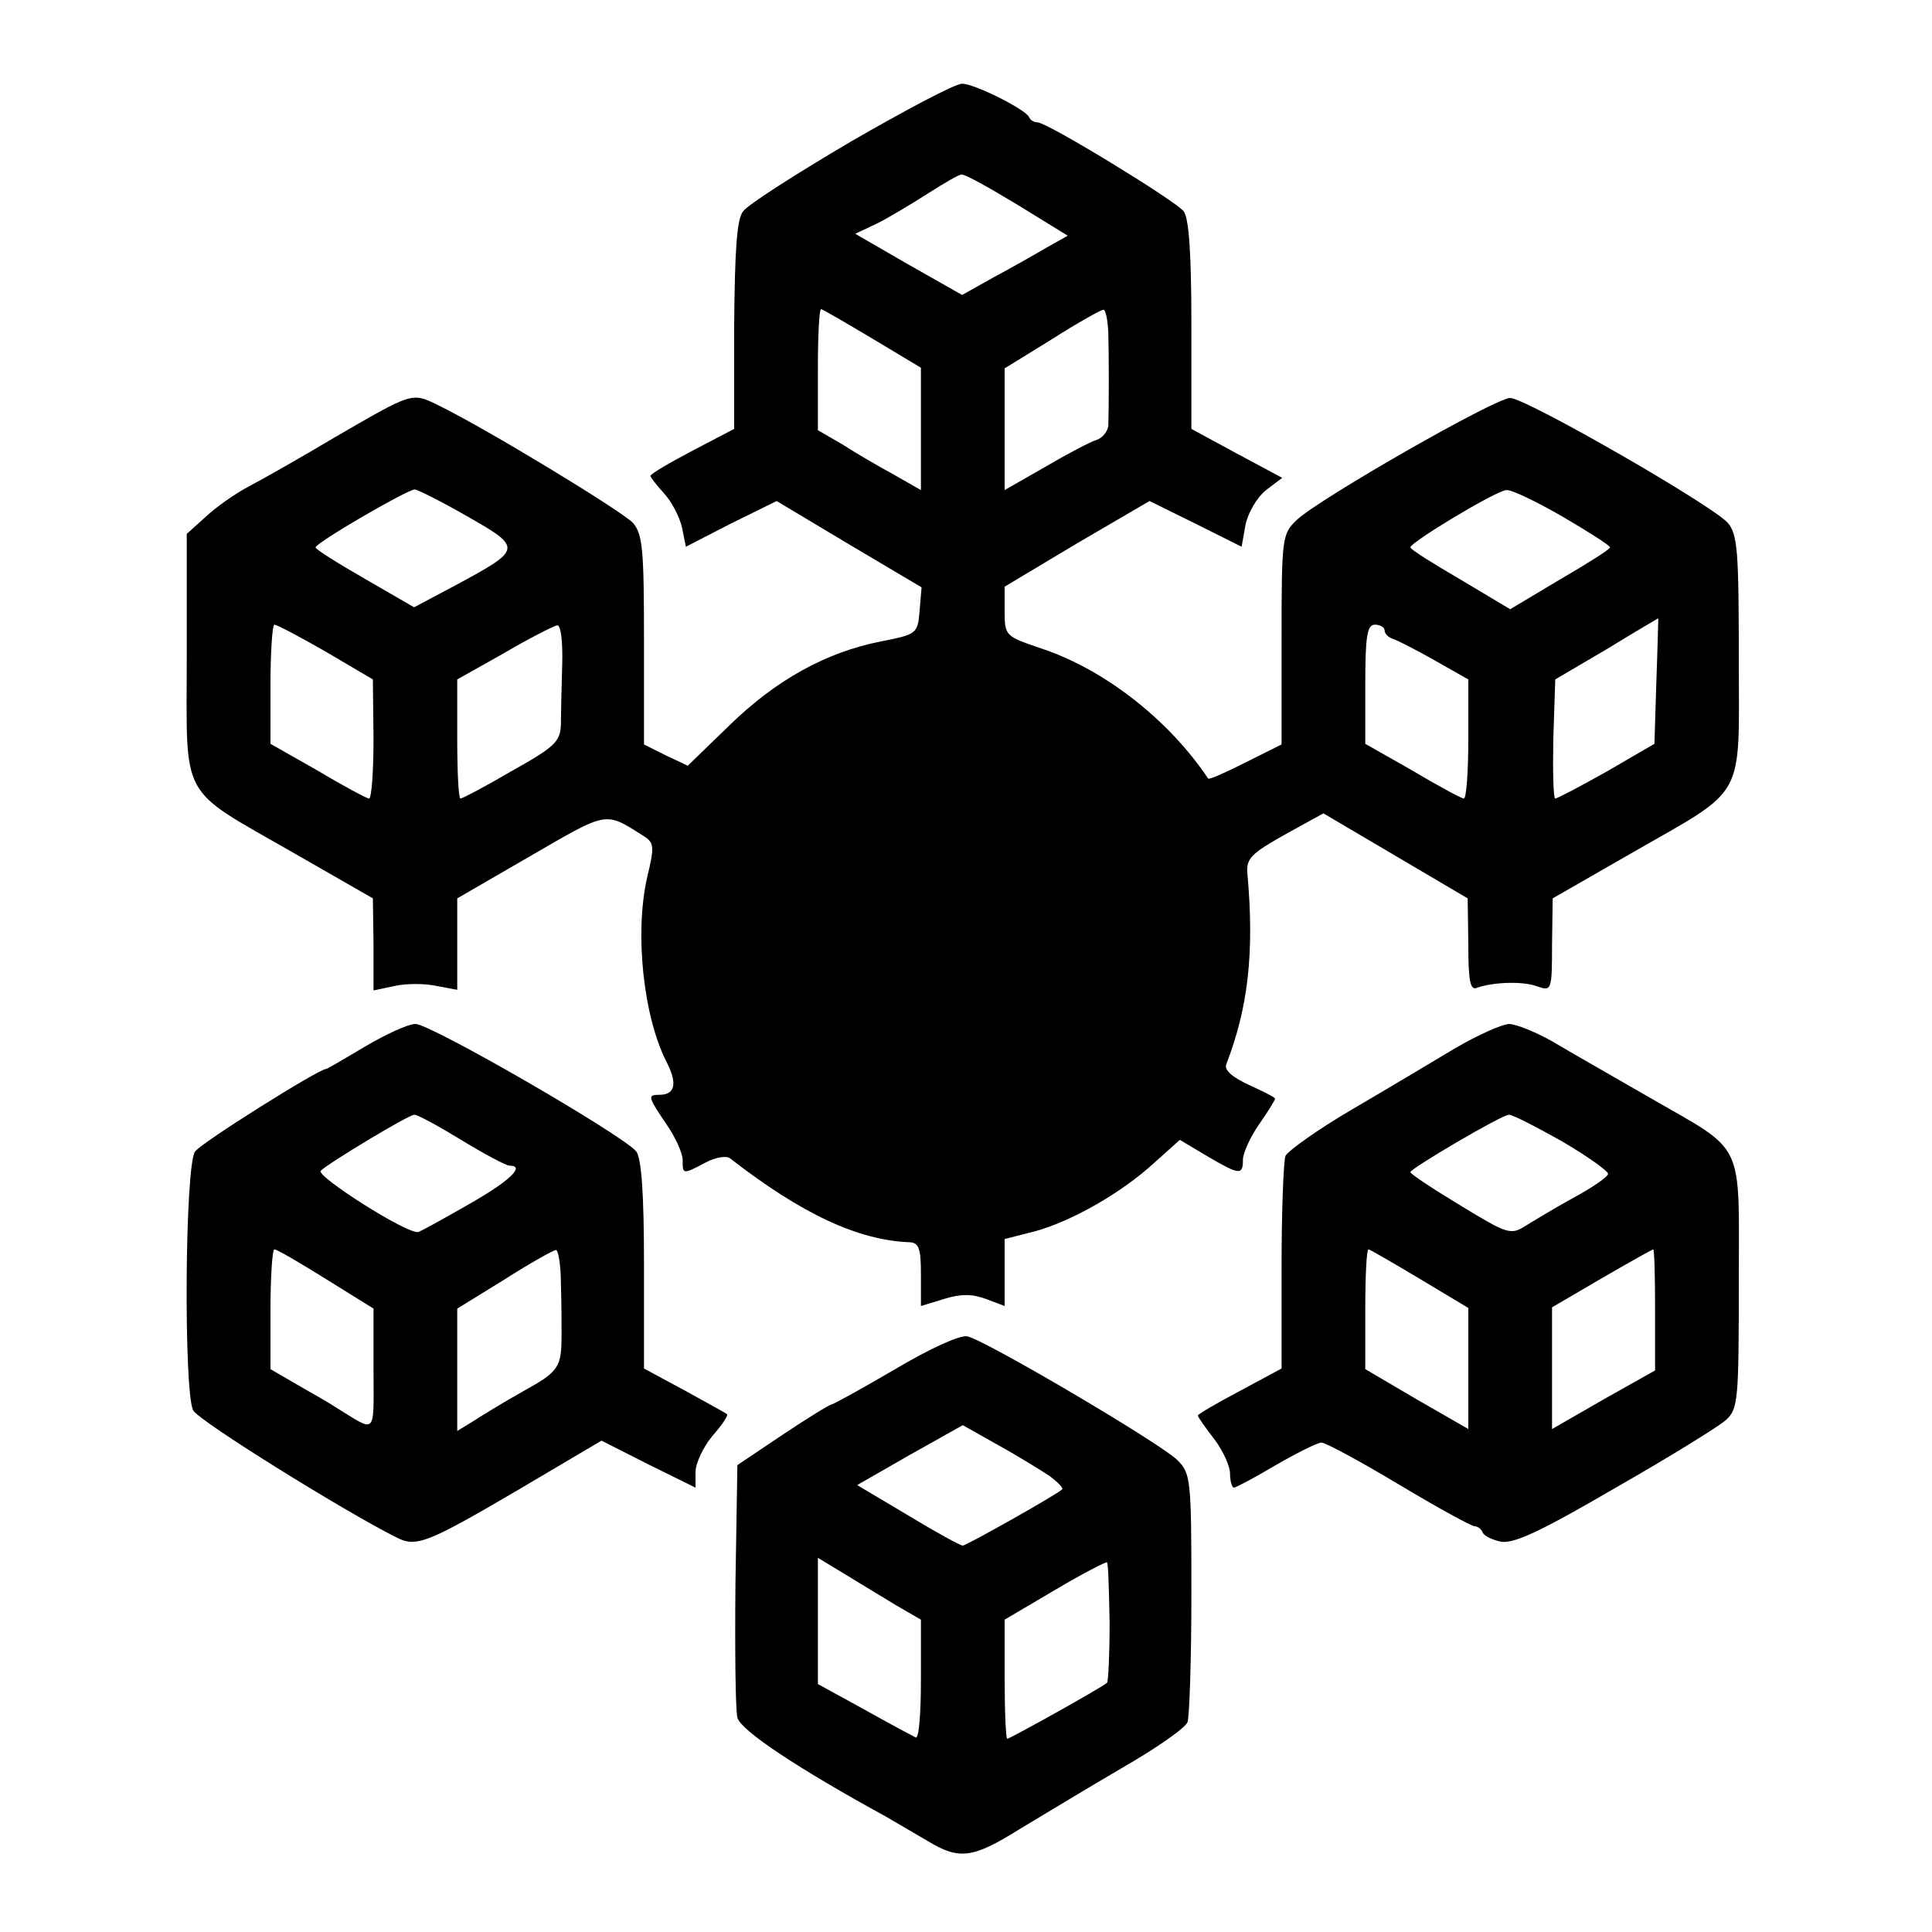 <?xml version="1.0" standalone="no"?>
<!DOCTYPE svg PUBLIC "-//W3C//DTD SVG 20010904//EN"
 "http://www.w3.org/TR/2001/REC-SVG-20010904/DTD/svg10.dtd">
<svg version="1.0" xmlns="http://www.w3.org/2000/svg"
 width="300pt" height="300pt" viewBox="0 0 300 300"
 preserveAspectRatio="xMidYMid meet">
<g transform="translate(0,300) scale(0.1,-0.1)"
fill="#000000" stroke="none">
<path d="M1321 2780 c-85 -50 -160 -98 -167 -108 -10 -12 -13 -61 -14 -178 l0
-160 -65 -34 c-36 -19 -65 -36 -65 -39 0 -2 10 -15 21 -27 12 -13 24 -36 28
-53 l6 -30 70 36 71 35 112 -67 113 -67 -3 -36 c-3 -36 -4 -37 -60 -48 -86
-17 -163 -60 -235 -130 l-65 -63 -34 16 -34 17 0 162 c0 140 -2 164 -17 182
-17 18 -227 146 -303 183 -41 20 -39 20 -160 -50 -52 -31 -112 -65 -133 -76
-21 -11 -51 -32 -67 -47 l-30 -27 0 -191 c0 -227 -14 -201 167 -305 l122 -70
1 -71 0 -72 33 7 c17 4 47 4 65 0 l32 -6 0 71 0 71 114 66 c119 69 115 69 172
33 20 -12 21 -16 9 -66 -20 -87 -6 -218 31 -289 16 -32 12 -49 -12 -49 -19 0
-18 -3 11 -46 14 -20 25 -45 25 -55 0 -23 0 -23 36 -4 15 8 33 11 38 6 111
-86 198 -127 279 -130 14 -1 17 -10 17 -50 l0 -49 36 11 c26 8 43 8 65 0 l29
-11 0 52 0 52 47 12 c58 16 135 60 186 107 l39 35 42 -25 c51 -30 56 -30 56
-6 0 10 11 35 25 55 14 20 25 38 25 40 0 2 -18 11 -40 21 -26 12 -39 23 -36
32 34 88 44 173 33 296 -2 24 5 31 58 61 l60 33 112 -66 112 -66 1 -72 c0 -56
3 -71 13 -67 25 9 72 11 95 2 21 -7 22 -6 22 65 l1 72 122 70 c181 104 167 79
167 303 0 167 -2 192 -17 210 -25 28 -314 194 -338 194 -23 0 -294 -155 -331
-189 -23 -22 -24 -26 -24 -185 l0 -164 -56 -28 c-30 -15 -56 -27 -58 -25 -60
90 -159 168 -256 201 -59 20 -60 20 -60 59 l0 38 112 67 113 66 71 -35 72 -36
6 34 c4 19 18 43 32 54 l25 19 -71 38 -70 38 0 161 c0 114 -4 166 -12 177 -14
17 -212 138 -227 138 -5 0 -11 3 -13 8 -5 12 -85 52 -104 52 -11 0 -88 -41
-173 -90z m259 -98 l78 -48 -32 -18 c-17 -10 -54 -31 -82 -46 l-50 -28 -83 47
-83 48 34 16 c18 9 53 30 78 46 25 16 49 30 53 30 5 1 44 -21 87 -47z m-225
-208 l75 -45 0 -95 0 -95 -42 24 c-24 13 -60 34 -80 47 l-38 22 0 94 c0 52 2
94 5 94 2 0 38 -21 80 -46z m366 9 c1 -37 1 -111 0 -144 -1 -9 -9 -19 -18 -22
-10 -3 -46 -22 -80 -42 l-63 -36 0 95 0 94 73 45 c39 25 75 45 80 46 4 1 7
-16 8 -36z m-995 -285 c86 -49 85 -51 -19 -107 l-64 -34 -76 44 c-42 24 -77
46 -77 49 0 7 141 89 154 90 4 0 42 -19 82 -42z m1700 0 c41 -24 74 -45 74
-48 0 -3 -35 -25 -78 -50 l-77 -46 -77 46 c-43 25 -78 47 -78 50 0 8 133 88
149 89 8 1 47 -18 87 -41z m146 -256 l-3 -97 -74 -43 c-41 -23 -77 -42 -80
-42 -3 0 -4 42 -3 93 l3 92 80 47 c44 27 80 48 80 48 0 0 -1 -44 -3 -98z
m-2066 46 l73 -43 1 -92 c0 -51 -3 -93 -7 -93 -3 0 -39 19 -79 43 l-74 42 0
93 c0 50 3 92 6 92 4 0 40 -19 80 -42z m367 -20 c-1 -35 -2 -76 -2 -93 -1 -27
-10 -35 -76 -72 -41 -24 -77 -43 -80 -43 -3 0 -5 42 -5 93 l0 92 73 41 c39 23
77 42 82 43 6 1 9 -25 8 -61z m1277 53 c0 -5 6 -11 13 -13 6 -2 36 -17 64 -33
l53 -30 0 -92 c0 -51 -3 -93 -7 -93 -3 0 -39 19 -79 43 l-74 42 0 93 c0 75 3
92 15 92 8 0 15 -4 15 -9z"/>
<path d="M567 1375 c-32 -19 -59 -35 -61 -35 -11 0 -193 -114 -203 -128 -16
-20 -18 -374 -3 -402 8 -16 235 -157 315 -197 31 -16 47 -10 187 72 l132 78
73 -37 73 -36 0 24 c0 14 12 39 26 56 15 17 25 32 23 34 -2 2 -32 18 -66 37
l-63 34 0 160 c0 114 -4 166 -12 177 -20 25 -319 198 -343 198 -11 0 -46 -16
-78 -35z m149 -145 c36 -22 70 -40 75 -40 25 0 2 -23 -63 -60 -40 -23 -75 -42
-78 -43 -16 -5 -160 87 -152 95 12 12 135 86 145 87 4 1 37 -17 73 -39z m-210
-216 l74 -46 0 -94 c0 -105 6 -99 -59 -59 -9 6 -35 21 -58 34 l-43 25 0 93 c0
51 3 93 6 93 4 0 40 -21 80 -46z m365 -9 c1 -30 1 -64 1 -75 0 -53 -3 -59 -59
-90 -32 -18 -68 -40 -80 -48 l-23 -14 0 95 0 95 73 45 c39 25 75 45 80 46 4 1
8 -24 8 -54z"/>
<path d="M2259 1372 c-35 -21 -107 -64 -160 -95 -53 -31 -99 -64 -103 -72 -3
-9 -6 -87 -6 -173 l0 -157 -65 -35 c-36 -19 -65 -36 -65 -38 0 -2 11 -18 25
-36 14 -18 25 -43 25 -54 0 -12 3 -22 6 -22 3 0 33 16 65 35 33 19 65 35 71
35 6 0 60 -29 120 -65 60 -36 113 -65 118 -65 4 0 10 -4 12 -9 2 -6 15 -12 29
-15 21 -3 63 17 178 84 84 48 160 95 171 105 19 17 20 32 20 212 0 226 12 202
-139 289 -57 33 -124 71 -149 86 -26 15 -56 27 -68 28 -11 0 -49 -17 -85 -38z
m166 -144 c41 -24 73 -47 72 -51 -1 -5 -26 -22 -54 -37 -29 -16 -62 -36 -75
-44 -22 -14 -28 -12 -100 32 -43 26 -78 49 -78 52 1 6 142 89 153 89 4 1 41
-18 82 -41z m-220 -214 l75 -45 0 -94 0 -94 -80 46 -80 47 0 93 c0 51 2 93 5
93 2 0 38 -21 80 -46z m365 -48 l0 -94 -80 -45 -80 -46 0 94 0 95 77 45 c43
25 79 45 80 45 2 0 3 -42 3 -94z"/>
<path d="M1390 874 c-51 -30 -95 -54 -99 -55 -3 0 -37 -21 -76 -47 l-70 -47
-3 -185 c-1 -102 0 -195 3 -207 5 -20 94 -79 231 -154 17 -10 46 -27 65 -38
48 -29 69 -27 141 18 35 21 106 64 159 95 54 31 100 63 103 72 3 9 6 99 6 200
0 178 -1 186 -22 207 -28 27 -298 186 -326 192 -12 2 -58 -19 -112 -51z m240
-166 c13 -10 22 -19 19 -21 -15 -12 -149 -87 -154 -87 -4 0 -42 21 -85 47
l-79 47 82 47 82 46 55 -31 c31 -17 66 -39 80 -48z m-238 -201 l38 -22 0 -93
c0 -52 -3 -92 -8 -90 -4 2 -40 21 -79 43 l-73 40 0 98 0 98 43 -26 c23 -14 59
-36 79 -48z m331 -26 c0 -50 -2 -92 -4 -94 -9 -8 -151 -87 -155 -87 -2 0 -4
42 -4 93 l0 92 78 46 c42 25 79 44 81 43 2 -2 3 -44 4 -93z"/>
</g>
</svg>
